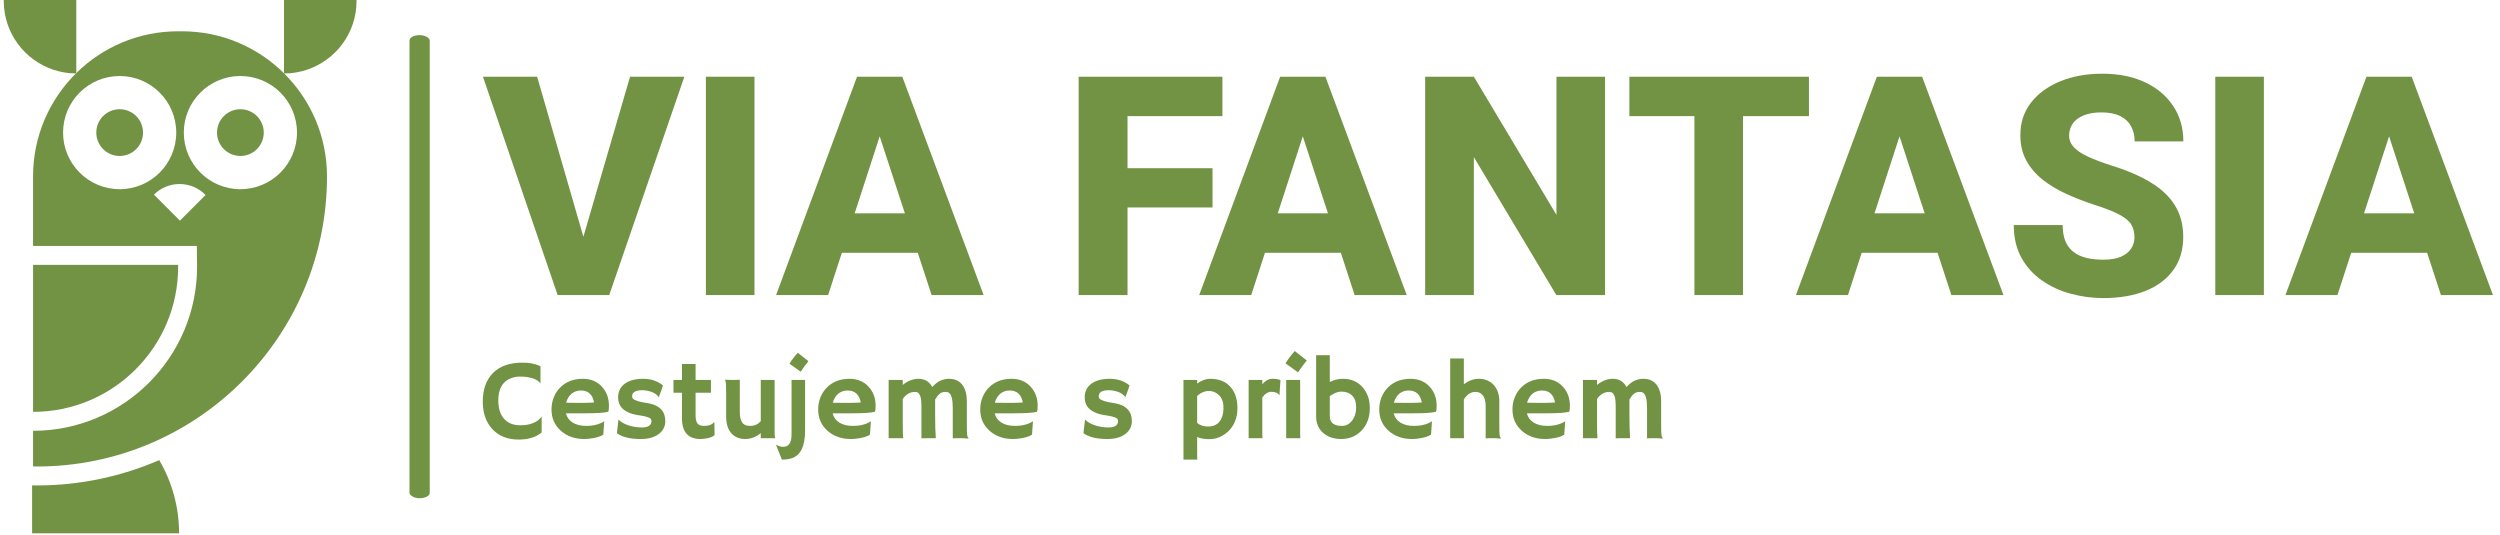 <svg xmlns="http://www.w3.org/2000/svg" version="1.1" xmlns:xlink="http://www.w3.org/1999/xlink" xmlns:svgjs="http://svgjs.dev/svgjs" width="1000" height="214" viewBox="0 0 1000 214"><g transform="matrix(1,0,0,1,-0.606,-0.33)"><svg viewBox="0 0 396 85" data-background-color="#ffffff" preserveAspectRatio="xMidYMid meet" height="214" width="1000" xmlns="http://www.w3.org/2000/svg" xmlns:xlink="http://www.w3.org/1999/xlink"><g id="tight-bounds" transform="matrix(1,0,0,1,0.24,0.131)"><svg viewBox="0 0 395.52 84.738" height="84.738" width="395.52"><g><svg viewBox="0 0 489.74 104.924" height="84.738" width="395.52"><g><rect width="3.98" height="91.106" x="79.82" y="6.909" fill="#729343" opacity="1" stroke-width="0" stroke="transparent" fill-opacity="1" class="rect-o-0" data-fill-palette-color="primary" rx="1%" id="o-0" data-palette-color="#729343"></rect></g><g transform="matrix(1,0,0,1,94.22,14.501)"><svg viewBox="0 0 395.52 75.922" height="75.922" width="395.52"><g id="textblocktransform"><svg viewBox="0 0 395.52 75.922" height="75.922" width="395.52" id="textblock"><g><svg viewBox="0 0 395.52 44.137" height="44.137" width="395.52"><g transform="matrix(1,0,0,1,0,0)"><svg width="395.52" viewBox="0.07 -36.04 327.27 36.53" height="44.137" data-palette-color="#729343"><path d="M16.02-8.11L24.02-35.55 32.86-35.55 20.63 0 14.84 0 16.02-8.11ZM8.89-35.55L16.82-8.11 18.07 0 12.23 0 0.07-35.55 8.89-35.55ZM44.28-35.55L44.28 0 36.37 0 36.37-35.55 44.28-35.55ZM65.52-28.47L56.27 0 47.8 0 60.98-35.55 66.33-35.55 65.52-28.47ZM73.12 0L63.81-28.47 62.93-35.55 68.35-35.55 81.59 0 73.12 0ZM72.9-13.31L72.9-6.88 54.17-6.88 54.17-13.31 72.9-13.31ZM105.02-35.55L105.02 0 97.06 0 97.06-35.55 105.02-35.55ZM118.86-20.65L118.86-14.26 102.87-14.26 102.87-20.65 118.86-20.65ZM120.47-35.55L120.47-29.13 102.87-29.13 102.87-35.55 120.47-35.55ZM134.41-28.47L125.16 0 116.69 0 129.87-35.55 135.22-35.55 134.41-28.47ZM142 0L132.7-28.47 131.82-35.55 137.24-35.55 150.48 0 142 0ZM141.78-13.31L141.78-6.88 123.06-6.88 123.06-13.31 141.78-13.31ZM182.77-35.55L182.77 0 174.84 0 161.41-22.46 161.41 0 153.48 0 153.48-35.55 161.41-35.55 174.86-13.06 174.86-35.55 182.77-35.55ZM205.23-35.55L205.23 0 197.32 0 197.32-35.55 205.23-35.55ZM215.97-35.55L215.97-29.13 186.73-29.13 186.73-35.55 215.97-35.55ZM231.57-28.47L222.32 0 213.85 0 227.03-35.55 232.38-35.55 231.57-28.47ZM239.16 0L229.86-28.47 228.98-35.55 234.4-35.55 247.64 0 239.16 0ZM238.94-13.31L238.94-6.88 220.22-6.88 220.22-13.31 238.94-13.31ZM268.97-9.4L268.97-9.4Q268.97-10.57 268.48-11.43 268-12.28 266.58-13.06 265.16-13.84 262.38-14.72L262.38-14.72Q259.99-15.5 257.83-16.49 255.67-17.48 253.99-18.81 252.32-20.14 251.36-21.91 250.39-23.68 250.39-26.05L250.39-26.05Q250.39-29.08 252.11-31.31 253.83-33.54 256.85-34.79 259.87-36.04 263.75-36.04L263.75-36.04Q267.7-36.04 270.66-34.66 273.61-33.28 275.27-30.79 276.93-28.3 276.93-25.02L276.93-25.02 269-25.02Q269-26.42 268.42-27.48 267.85-28.54 266.65-29.14 265.46-29.74 263.6-29.74L263.6-29.74Q261.84-29.74 260.66-29.24 259.47-28.74 258.9-27.89 258.33-27.05 258.33-25.98L258.33-25.98Q258.33-24.88 259.12-24.05 259.91-23.22 261.43-22.52 262.94-21.83 265.07-21.14L265.07-21.14Q268.95-19.95 271.58-18.36 274.22-16.77 275.56-14.6 276.91-12.43 276.91-9.45L276.91-9.45Q276.91-6.32 275.31-4.09 273.71-1.86 270.78-0.68 267.85 0.49 263.89 0.49L263.89 0.49Q261.21 0.49 258.62-0.21 256.03-0.9 253.92-2.37 251.81-3.83 250.56-6.08 249.32-8.33 249.32-11.4L249.32-11.4 257.28-11.4Q257.28-9.84 257.73-8.76 258.18-7.69 259.05-7.02 259.91-6.35 261.15-6.05 262.38-5.76 263.89-5.76L263.89-5.76Q265.68-5.76 266.79-6.25 267.9-6.74 268.43-7.57 268.97-8.4 268.97-9.4ZM290.04-35.55L290.04 0 282.13 0 282.13-35.55 290.04-35.55ZM311.28-28.47L302.02 0 293.55 0 306.74-35.55 312.08-35.55 311.28-28.47ZM318.87 0L309.57-28.47 308.69-35.55 314.11-35.55 327.34 0 318.87 0ZM318.65-13.31L318.65-6.88 299.92-6.88 299.92-13.31 318.65-13.31Z" opacity="1" transform="matrix(1,0,0,1,0,0)" fill="#729343" class="undefined-text-0" data-fill-palette-color="primary" id="text-0"></path></svg></g></svg></g><g transform="matrix(1,0,0,1,0,54.556)"><svg viewBox="0 0 232.21 21.365" height="21.365" width="232.21"><g transform="matrix(1,0,0,1,0,0)"><svg width="232.21" viewBox="1.27 -38.16 516.85 47.56" height="21.365" data-palette-color="#729343"><path d="M18.75-33.08L18.75-33.08Q23.32-33.08 26.54-31.49L26.54-31.49 26.54-24.02 26.49-23.97Q25.12-26.07 20.73-26.76L20.73-26.76Q19.43-26.98 17.46-26.98 15.48-26.98 13.57-26.23 11.67-25.49 10.45-24.12L10.45-24.12Q8.08-21.46 8.08-16.53L8.08-16.53Q8.08-10.79 11.08-7.98L11.08-7.98Q13.57-5.64 17.68-5.64L17.68-5.64Q22.31-5.64 25.2-7.62L25.2-7.62Q26.25-8.33 26.98-9.38L26.98-9.38 27.05-9.33 27.05-2.49Q23.32 0.61 16.99 0.61L16.99 0.61Q9.55 0.61 5.32-4.13L5.32-4.13Q1.27-8.64 1.27-16.09L1.27-16.09Q1.27-23.97 5.71-28.52L5.71-28.52Q10.21-33.08 18.75-33.08ZM31.37-12.55L31.37-12.55Q31.37-15.41 32.35-17.85 33.32-20.29 35.1-22.12L35.1-22.12Q38.91-26 45.07-26L45.07-26Q50.27-26 53.42-22.56L53.42-22.56Q56.52-19.24 56.52-14.21L56.52-14.21Q56.52-12.28 56.22-11.57L56.22-11.57Q53.78-10.89 46.29-10.89L46.29-10.89 37.69-10.89Q38.33-8.28 40.65-6.82 42.97-5.37 46.68-5.37L46.68-5.37Q50.56-5.37 53.34-6.76L53.34-6.76Q54.07-7.13 54.44-7.45L54.44-7.45Q54.39-6.42 54.32-5.35L54.32-5.35 54.05-1.54Q52.19-0.27 48.04 0.22L48.04 0.22Q46.82 0.37 45.7 0.37L45.7 0.37Q39.5 0.37 35.45-3.25L35.45-3.25Q31.37-6.88 31.37-12.55ZM50.02-15.63L50.02-15.63Q49.02-20.87 44.31-20.87L44.31-20.87Q40.6-20.87 38.67-17.68L38.67-17.68Q38.08-16.7 37.77-15.53L37.77-15.53Q38.35-15.5 39.21-15.48L39.21-15.48 41.01-15.48Q41.92-15.45 42.75-15.45L42.75-15.45 44.14-15.45Q45.38-15.45 46.58-15.48L46.58-15.48 48.58-15.55Q49.39-15.58 50.02-15.63ZM70.41 0.37L70.41 0.37Q63.52 0.37 60.03-2.15L60.03-2.15Q60.08-2.88 60.18-3.81L60.18-3.81 60.4-5.57Q60.59-7.3 60.64-7.73 60.69-8.15 60.71-8.19 60.74-8.23 61.1-7.8 61.47-7.37 62.5-6.76 63.52-6.15 64.86-5.69L64.86-5.69Q67.77-4.69 70.92-4.69L70.92-4.69Q75.14-4.69 75.14-7.5L75.14-7.5Q75.14-8.4 74.34-8.84L74.34-8.84Q72.9-9.57 70.1-9.95 67.3-10.33 65.52-11.06 63.74-11.79 62.62-12.82L62.62-12.82Q60.54-14.75 60.54-17.87L60.54-17.87Q60.54-21.68 63.47-23.85L63.47-23.85Q66.38-26 71.5-26L71.5-26Q76.58-26 80.17-23.12L80.17-23.12Q80-22.49 79.8-21.9L79.8-21.9Q79.24-20.29 78.97-19.58L78.97-19.58 78.41-18.14Q78.36-17.94 78.34-17.94L78.34-17.94Q78.29-17.94 77.95-18.46L77.95-18.46Q76.41-20.24 73.16-20.8L73.16-20.8Q72.16-21 71.11-21L71.11-21Q66.67-21 66.67-18.31L66.67-18.31Q66.67-17.38 67.6-16.89L67.6-16.89Q69.33-15.97 72.35-15.53 75.36-15.09 76.92-14.34 78.49-13.6 79.44-12.55L79.44-12.55Q81.2-10.64 81.2-7.5L81.2-7.5Q81.2-4.05 78.44-1.9L78.44-1.9Q75.56 0.37 70.41 0.37ZM98.19-5.37L98.19-5.37Q101.34-5.37 102.51-7.01L102.51-7.01 102.7-7.01 102.78-1.34Q101.58-0.15 98.33 0.24L98.33 0.24Q97.45 0.37 96.15 0.37 94.84 0.37 93.32-0.12 91.79-0.61 90.72-1.71L90.72-1.71Q88.49-3.98 88.49-8.81L88.49-8.81 88.49-19.9 84.81-19.9Q84.78-20.61 84.78-21.34L84.78-21.34 84.78-25.1Q84.78-25.51 84.81-25.51L84.81-25.51 88.49-25.51 88.49-32.47 94.47-32.47 94.47-25.51 101.19-25.51 101.19-19.9 94.47-19.9 94.47-9.94Q94.47-6.1 96.6-5.57L96.6-5.57Q97.28-5.37 98.19-5.37ZM123.01 0L123.01-2.22Q119.89 0.37 116.2 0.37L116.2 0.37Q112.25 0.37 110-2.29L110-2.29Q107.85-4.88 107.85-9.4L107.85-9.4 107.85-19.09Q107.85-23.97 107.64-24.69 107.44-25.42 107.34-25.61L107.34-25.61Q108.46-25.51 109.68-25.51L109.68-25.51 111.71-25.51Q112.51-25.51 113.83-25.59L113.83-25.59 113.83-11.45Q113.83-6.42 116.57-5.62L116.57-5.62Q117.4-5.37 118.37-5.37L118.37-5.37Q121.25-5.37 123.01-7.47L123.01-7.47 123.01-25.51 129.07-25.51 129.07-3.13Q129.07-0.98 129.26 0L129.26 0 123.01 0ZM140.49-29.1L135.58-32.62Q137.17-35.16 139.22-37.4L139.22-37.4 143.88-33.72Q142.66-32.15 142.22-31.57L142.22-31.57 141.37-30.37Q140.95-29.81 140.49-29.1L140.49-29.1ZM132.87 3.78L132.87 3.78Q136.49 3.78 136.49-1.59L136.49-1.59 136.49-25.51 142.42-25.51 142.42-3.34Q142.42 6.91 136.58 8.79L136.58 8.79Q134.68 9.4 132.26 9.4L132.26 9.4 129.72 2.98 129.77 2.86Q131.16 3.78 132.87 3.78ZM148.15-12.55L148.15-12.55Q148.15-15.41 149.13-17.85 150.11-20.29 151.89-22.12L151.89-22.12Q155.7-26 161.85-26L161.85-26Q167.05-26 170.2-22.56L170.2-22.56Q173.3-19.24 173.3-14.21L173.3-14.21Q173.3-12.28 173.01-11.57L173.01-11.57Q170.57-10.89 163.07-10.89L163.07-10.89 154.48-10.89Q155.11-8.28 157.43-6.82 159.75-5.37 163.46-5.37L163.46-5.37Q167.34-5.37 170.13-6.76L170.13-6.76Q170.86-7.13 171.23-7.45L171.23-7.45Q171.18-6.42 171.1-5.35L171.1-5.35 170.83-1.54Q168.98-0.27 164.83 0.22L164.83 0.22Q163.61 0.37 162.49 0.37L162.49 0.37Q156.28 0.37 152.23-3.25L152.23-3.25Q148.15-6.88 148.15-12.55ZM166.81-15.63L166.81-15.63Q165.81-20.87 161.09-20.87L161.09-20.87Q157.38-20.87 155.45-17.68L155.45-17.68Q154.87-16.7 154.55-15.53L154.55-15.53Q155.14-15.5 155.99-15.48L155.99-15.48 157.8-15.48Q158.7-15.45 159.53-15.45L159.53-15.45 160.92-15.45Q162.17-15.45 163.36-15.48L163.36-15.48 165.37-15.55Q166.17-15.58 166.81-15.63ZM185.19-17.16L185.19-7.06Q185.19-1.56 185.38 0L185.38 0 179.01 0 179.01-25.51 185.19-25.51 185.19-23.32Q188.53-26 192.05-26L192.05-26Q196.2-26 198.08-22.41L198.08-22.41Q199.96-24.34 201.2-24.95L201.2-24.95Q203.28-26 205.37-26 207.45-26 208.92-25.29 210.38-24.58 211.34-23.29L211.34-23.29Q213.26-20.68 213.26-16.11L213.26-16.11 213.26-6.4Q213.26-2.27 213.39-1.44 213.51-0.61 213.72-0.37 213.92-0.12 214.07 0.07L214.07 0.07 214.02 0.17Q212.07 0 211.14 0L211.14 0 209.31 0Q208.41 0 207.09 0.07L207.09 0.07 207.09-13.13Q207.09-18.85 205.33-19.92L205.33-19.92Q204.74-20.26 203.95-20.26 203.16-20.26 202.55-20.08 201.94-19.9 201.4-19.48L201.4-19.48Q200.5-18.82 199.35-16.89L199.35-16.89Q199.37-16.7 199.37-16.5 199.37-16.31 199.37-10.06 199.37-3.81 199.67 0L199.67 0Q197.59 0 196.14 0 194.68 0 193.37 0.07L193.37 0.07 193.37-13.16Q193.37-17.14 192.89-18.33 192.41-19.53 191.88-19.9 191.34-20.26 190.56-20.26L190.56-20.26Q187.34-20.26 185.19-17.16L185.19-17.16ZM219.12-12.55L219.12-12.55Q219.12-15.41 220.1-17.85 221.07-20.29 222.86-22.12L222.86-22.12Q226.66-26 232.82-26L232.82-26Q238.02-26 241.17-22.56L241.17-22.56Q244.27-19.24 244.27-14.21L244.27-14.21Q244.27-12.28 243.97-11.57L243.97-11.57Q241.53-10.89 234.04-10.89L234.04-10.89 225.44-10.89Q226.08-8.28 228.4-6.82 230.72-5.37 234.43-5.37L234.43-5.37Q238.31-5.37 241.09-6.76L241.09-6.76Q241.83-7.13 242.19-7.45L242.19-7.45Q242.14-6.42 242.07-5.35L242.07-5.35 241.8-1.54Q239.95-0.27 235.8 0.22L235.8 0.22Q234.57 0.37 233.45 0.37L233.45 0.37Q227.25 0.37 223.2-3.25L223.2-3.25Q219.12-6.88 219.12-12.55ZM237.77-15.63L237.77-15.63Q236.77-20.87 232.06-20.87L232.06-20.87Q228.35-20.87 226.42-17.68L226.42-17.68Q225.83-16.7 225.52-15.53L225.52-15.53Q226.1-15.5 226.96-15.48L226.96-15.48 228.76-15.48Q229.67-15.45 230.5-15.45L230.5-15.45 231.89-15.45Q233.13-15.45 234.33-15.48L234.33-15.48 236.33-15.55Q237.14-15.58 237.77-15.63ZM274.73 0.37L274.73 0.37Q267.85 0.37 264.35-2.15L264.35-2.15Q264.4-2.88 264.5-3.81L264.5-3.81 264.72-5.57Q264.92-7.3 264.97-7.73 265.01-8.15 265.04-8.19 265.06-8.23 265.43-7.8 265.8-7.37 266.82-6.76 267.85-6.15 269.19-5.69L269.19-5.69Q272.09-4.69 275.24-4.69L275.24-4.69Q279.47-4.69 279.47-7.5L279.47-7.5Q279.47-8.4 278.66-8.84L278.66-8.84Q277.22-9.57 274.43-9.95 271.63-10.33 269.85-11.06 268.07-11.79 266.94-12.82L266.94-12.82Q264.87-14.75 264.87-17.87L264.87-17.87Q264.87-21.68 267.8-23.85L267.8-23.85Q270.7-26 275.83-26L275.83-26Q280.91-26 284.5-23.12L284.5-23.12Q284.33-22.49 284.13-21.9L284.13-21.9Q283.57-20.29 283.3-19.58L283.3-19.58 282.74-18.14Q282.69-17.94 282.67-17.94L282.67-17.94Q282.62-17.94 282.27-18.46L282.27-18.46Q280.74-20.24 277.49-20.8L277.49-20.8Q276.49-21 275.44-21L275.44-21Q271-21 271-18.31L271-18.31Q271-17.38 271.92-16.89L271.92-16.89Q273.66-15.97 276.67-15.53 279.69-15.09 281.25-14.34 282.81-13.6 283.76-12.55L283.76-12.55Q285.52-10.64 285.52-7.5L285.52-7.5Q285.52-4.05 282.76-1.9L282.76-1.9Q279.88 0.37 274.73 0.37ZM314.11-0.51L314.11-0.51 314.11 6.67Q314.11 8.76 314.2 9.4L314.2 9.4 308.12 9.4 308.12-25.51 314.11-25.51 314.11-23.93Q317.06-26 319.77-26 322.48-26 324.58-25.24 326.68-24.49 328.27-22.9L328.27-22.9Q331.76-19.46 331.76-13.09L331.76-13.09Q331.76-8.86 329.78-5.54L329.78-5.54Q328.1-2.73 325.12-1.05L325.12-1.05Q322.48 0.44 319.4 0.44 316.33 0.44 314.11-0.51ZM314.11-18.43L314.11-6.67Q315.96-5.1 318.92-5.1L318.92-5.1Q323.75-5.1 325.17-9.77L325.17-9.77Q325.65-11.35 325.65-13.17 325.65-14.99 325.31-16.08 324.97-17.16 324.42-17.96 323.87-18.75 323.19-19.27 322.5-19.8 321.8-20.12L321.8-20.12Q320.55-20.68 319.23-20.68 317.91-20.68 316.5-20.07 315.08-19.46 314.11-18.43L314.11-18.43ZM342.64-17.77L342.64-2.73Q342.64-0.63 342.74 0L342.74 0 336.66 0 336.66-25.51 342.64-25.51 342.64-23.63Q344.72-26 347-26 349.28-26 350.6-25.44L350.6-25.44 350.16-18.87 350.07-18.8Q349.21-20.31 346.53-20.31L346.53-20.31Q345.5-20.31 344.44-19.62 343.38-18.92 342.64-17.77L342.64-17.77ZM358.29-28.83L352.8-32.79Q354.75-35.84 356.87-38.16L356.87-38.16 362.12-34.03Q361.07-32.74 360.17-31.49L360.17-31.49Q360.17-31.49 358.29-28.83L358.29-28.83ZM359.22-25.51L359.22-2.73Q359.22-0.63 359.32 0L359.32 0 353.11 0 353.11-25.51 359.22-25.51ZM372.2-36.33L372.2-24.58Q374.94-26 377.79-26 380.65-26 382.71-25.11 384.78-24.22 386.34-22.56L386.34-22.56Q389.73-18.87 389.73-13.23L389.73-13.23Q389.73-7.06 386.05-3.27L386.05-3.27Q382.51 0.37 377.23 0.37L377.23 0.37Q372.59 0.37 369.59-2.05L369.59-2.05Q366.22-4.79 366.22-9.59L366.22-9.59 366.22-36.33 372.2-36.33ZM372.2-18.41L372.2-9.67Q372.2-5.37 377.55-5.37L377.55-5.37Q380.16-5.37 381.94-7.67L381.94-7.67Q383.75-10.01 383.75-13.5L383.75-13.5Q383.75-17.02 381.85-18.8L381.85-18.8Q380.14-20.39 377.26-20.39L377.26-20.39Q375.52-20.39 373.42-19.21L373.42-19.21Q372.77-18.85 372.2-18.41L372.2-18.41ZM393.86-12.55L393.86-12.55Q393.86-15.41 394.83-17.85 395.81-20.29 397.59-22.12L397.59-22.12Q401.4-26 407.55-26L407.55-26Q412.75-26 415.9-22.56L415.9-22.56Q419-19.24 419-14.21L419-14.21Q419-12.28 418.71-11.57L418.71-11.57Q416.27-10.89 408.77-10.89L408.77-10.89 400.18-10.89Q400.81-8.28 403.13-6.82 405.45-5.37 409.16-5.37L409.16-5.37Q413.05-5.37 415.83-6.76L415.83-6.76Q416.56-7.13 416.93-7.45L416.93-7.45Q416.88-6.42 416.81-5.35L416.81-5.35 416.54-1.54Q414.68-0.27 410.53 0.22L410.53 0.22Q409.31 0.37 408.19 0.37L408.19 0.37Q401.99 0.37 397.93-3.25L397.93-3.25Q393.86-6.88 393.86-12.55ZM412.51-15.63L412.51-15.63Q411.51-20.87 406.8-20.87L406.8-20.87Q403.09-20.87 401.16-17.68L401.16-17.68Q400.57-16.7 400.25-15.53L400.25-15.53Q400.84-15.5 401.69-15.48L401.69-15.48 403.5-15.48Q404.4-15.45 405.23-15.45L405.23-15.45 406.63-15.45Q407.87-15.45 409.07-15.48L409.07-15.48 411.07-15.55Q411.87-15.58 412.51-15.63ZM430.91-16.97L430.91-2.73Q430.91-0.63 431.01 0L431.01 0 424.93 0 424.93-34.91 430.91-34.91 430.91-23.61Q434.06-26 437.41-26L437.41-26Q441.51-26 444-23.29L444-23.29Q446.44-20.58 446.44-16.11L446.44-16.11 446.44-6.4Q446.44-2.27 446.56-1.44 446.69-0.61 446.89-0.37 447.1-0.12 447.25 0.07L447.25 0.07 447.2 0.17Q445.22 0 444.32 0L444.32 0 442.58 0Q441.78 0 440.46 0.07L440.46 0.07 440.46-14.06Q440.46-17.43 438.97-19.04L438.97-19.04Q437.85-20.26 435.92-20.26L435.92-20.26Q433.06-20.26 430.91-16.97L430.91-16.97ZM452.2-12.55L452.2-12.55Q452.2-15.41 453.18-17.85 454.15-20.29 455.94-22.12L455.94-22.12Q459.75-26 465.9-26L465.9-26Q471.1-26 474.25-22.56L474.25-22.56Q477.35-19.24 477.35-14.21L477.35-14.21Q477.35-12.28 477.05-11.57L477.05-11.57Q474.61-10.89 467.12-10.89L467.12-10.89 458.52-10.89Q459.16-8.28 461.48-6.82 463.8-5.37 467.51-5.37L467.51-5.37Q471.39-5.37 474.17-6.76L474.17-6.76Q474.91-7.13 475.27-7.45L475.27-7.45Q475.22-6.42 475.15-5.35L475.15-5.35 474.88-1.54Q473.03-0.27 468.88 0.22L468.88 0.22Q467.66 0.37 466.53 0.37L466.53 0.37Q460.33 0.37 456.28-3.25L456.28-3.25Q452.2-6.88 452.2-12.55ZM470.85-15.63L470.85-15.63Q469.85-20.87 465.14-20.87L465.14-20.87Q461.43-20.87 459.5-17.68L459.5-17.68Q458.91-16.7 458.6-15.53L458.6-15.53Q459.18-15.5 460.04-15.48L460.04-15.48 461.84-15.48Q462.75-15.45 463.58-15.45L463.58-15.45 464.97-15.45Q466.21-15.45 467.41-15.48L467.41-15.48 469.41-15.55Q470.22-15.58 470.85-15.63ZM489.23-17.16L489.23-7.06Q489.23-1.56 489.43 0L489.43 0 483.06 0 483.06-25.51 489.23-25.51 489.23-23.32Q492.58-26 496.1-26L496.1-26Q500.25-26 502.13-22.41L502.13-22.41Q504.01-24.34 505.25-24.95L505.25-24.95Q507.33-26 509.41-26 511.5-26 512.97-25.29 514.43-24.58 515.38-23.29L515.38-23.29Q517.31-20.68 517.31-16.11L517.31-16.11 517.31-6.4Q517.31-2.27 517.43-1.44 517.56-0.61 517.76-0.37 517.97-0.12 518.12 0.07L518.12 0.07 518.07 0.17Q516.11 0 515.19 0L515.19 0 513.36 0Q512.45 0 511.13 0.07L511.13 0.07 511.13-13.13Q511.13-18.85 509.38-19.92L509.38-19.92Q508.79-20.26 508-20.26 507.2-20.26 506.59-20.08 505.98-19.9 505.45-19.48L505.45-19.48Q504.54-18.82 503.39-16.89L503.39-16.89Q503.42-16.7 503.42-16.5 503.42-16.31 503.42-10.06 503.42-3.81 503.71 0L503.71 0Q501.64 0 500.18 0 498.73 0 497.41 0.07L497.41 0.07 497.41-13.16Q497.41-17.14 496.94-18.33 496.46-19.53 495.92-19.9 495.39-20.26 494.61-20.26L494.61-20.26Q491.38-20.26 489.23-17.16L489.23-17.16Z" opacity="1" transform="matrix(1,0,0,1,0,0)" fill="#729343" class="undefined-text-1" data-fill-palette-color="secondary" id="text-1"></path></svg></g></svg></g></svg></g></svg></g><g><svg viewBox="0 0 69.401 104.924" height="104.924" width="69.401"><g><svg xmlns="http://www.w3.org/2000/svg" xmlns:xlink="http://www.w3.org/1999/xlink" version="1.1" x="0" y="0" viewBox="21 2 63.397 95.847" enable-background="new 0 0 100 100" xml:space="preserve" height="104.924" width="69.401" class="icon-icon-0" data-fill-palette-color="accent" id="icon-0"><path d="M52.508 97.847c0-4.802-1.304-9.296-3.568-13.16-6.748 2.922-14.182 4.55-21.99 4.55-0.202 0-0.402-0.003-0.603-0.007l-0.133-0.002c-0.041-0.002-0.08-0.012-0.12-0.015v8.634H52.508z" fill="#729343" data-fill-palette-color="accent"></path><path d="M71.362 15.171c-4.71-4.666-11.19-7.549-18.344-7.549-0.114 0-0.228 0.003-0.341 0.005-0.113-0.001-0.227-0.005-0.342-0.005-7.133 0-13.593 2.867-18.301 7.509v0.075c-0.026 0-0.049-0.003-0.075-0.003-4.751 4.722-7.694 11.262-7.694 18.49v12.506h26.066 3.368l0.035 3.368 0.001 0.108 0.003 0.27c0 16.25-13.221 29.473-29.474 29.473v6.408c0.228 0.004 0.454 0.008 0.683 0.008 28.796 0 52.141-23.343 52.141-52.14h-0.002c0-7.227-2.94-13.766-7.69-18.487-0.012 0-0.023 0.001-0.035 0.001V15.171zM31.659 25.83c0-5.616 4.553-10.169 10.169-10.169 5.616 0 10.169 4.553 10.169 10.169s-4.553 10.169-10.169 10.169C36.212 35.999 31.659 31.446 31.659 25.83zM52.658 41.65l-4.669-4.67c2.546-2.546 6.672-2.545 9.217 0 0.021 0.02 0.04 0.041 0.061 0.062L52.658 41.65zM73.696 25.83c0 5.616-4.554 10.169-10.17 10.169S53.357 31.446 53.357 25.83 57.91 15.66 63.526 15.66 73.696 20.213 73.696 25.83z" fill="#729343" data-fill-palette-color="accent"></path><path d="M26.267 76.014c14.399 0 26.071-11.672 26.071-26.07 0-0.115-0.004-0.229-0.005-0.342H26.267V76.014z" fill="#729343" data-fill-palette-color="accent"></path><circle cx="41.829" cy="25.829" r="4.2" fill="#729343" data-fill-palette-color="accent"></circle><circle cx="63.526" cy="25.829" r="4.2" fill="#729343" data-fill-palette-color="accent"></circle><path d="M33.96 15.203c0.025 0 0.049 0.003 0.075 0.003v-0.075-4.515V2H21.002C21.002 2.058 21 2.114 21 2.171c0 5.773 3.757 10.662 8.957 12.375C31.218 14.961 32.562 15.195 33.96 15.203z" fill="#729343" data-fill-palette-color="accent"></path><path d="M71.362 15.171v0.035c0.012 0 0.023-0.001 0.035-0.001 1.4-0.005 2.747-0.235 4.011-0.647 5.217-1.703 8.989-6.602 8.989-12.387 0-0.058-0.002-0.114-0.002-0.171H71.362v8.649V15.171z" fill="#729343" data-fill-palette-color="accent"></path></svg></g></svg></g></svg></g><defs></defs></svg><rect width="395.52" height="84.738" fill="none" stroke="none" visibility="hidden"></rect></g></svg></g></svg>